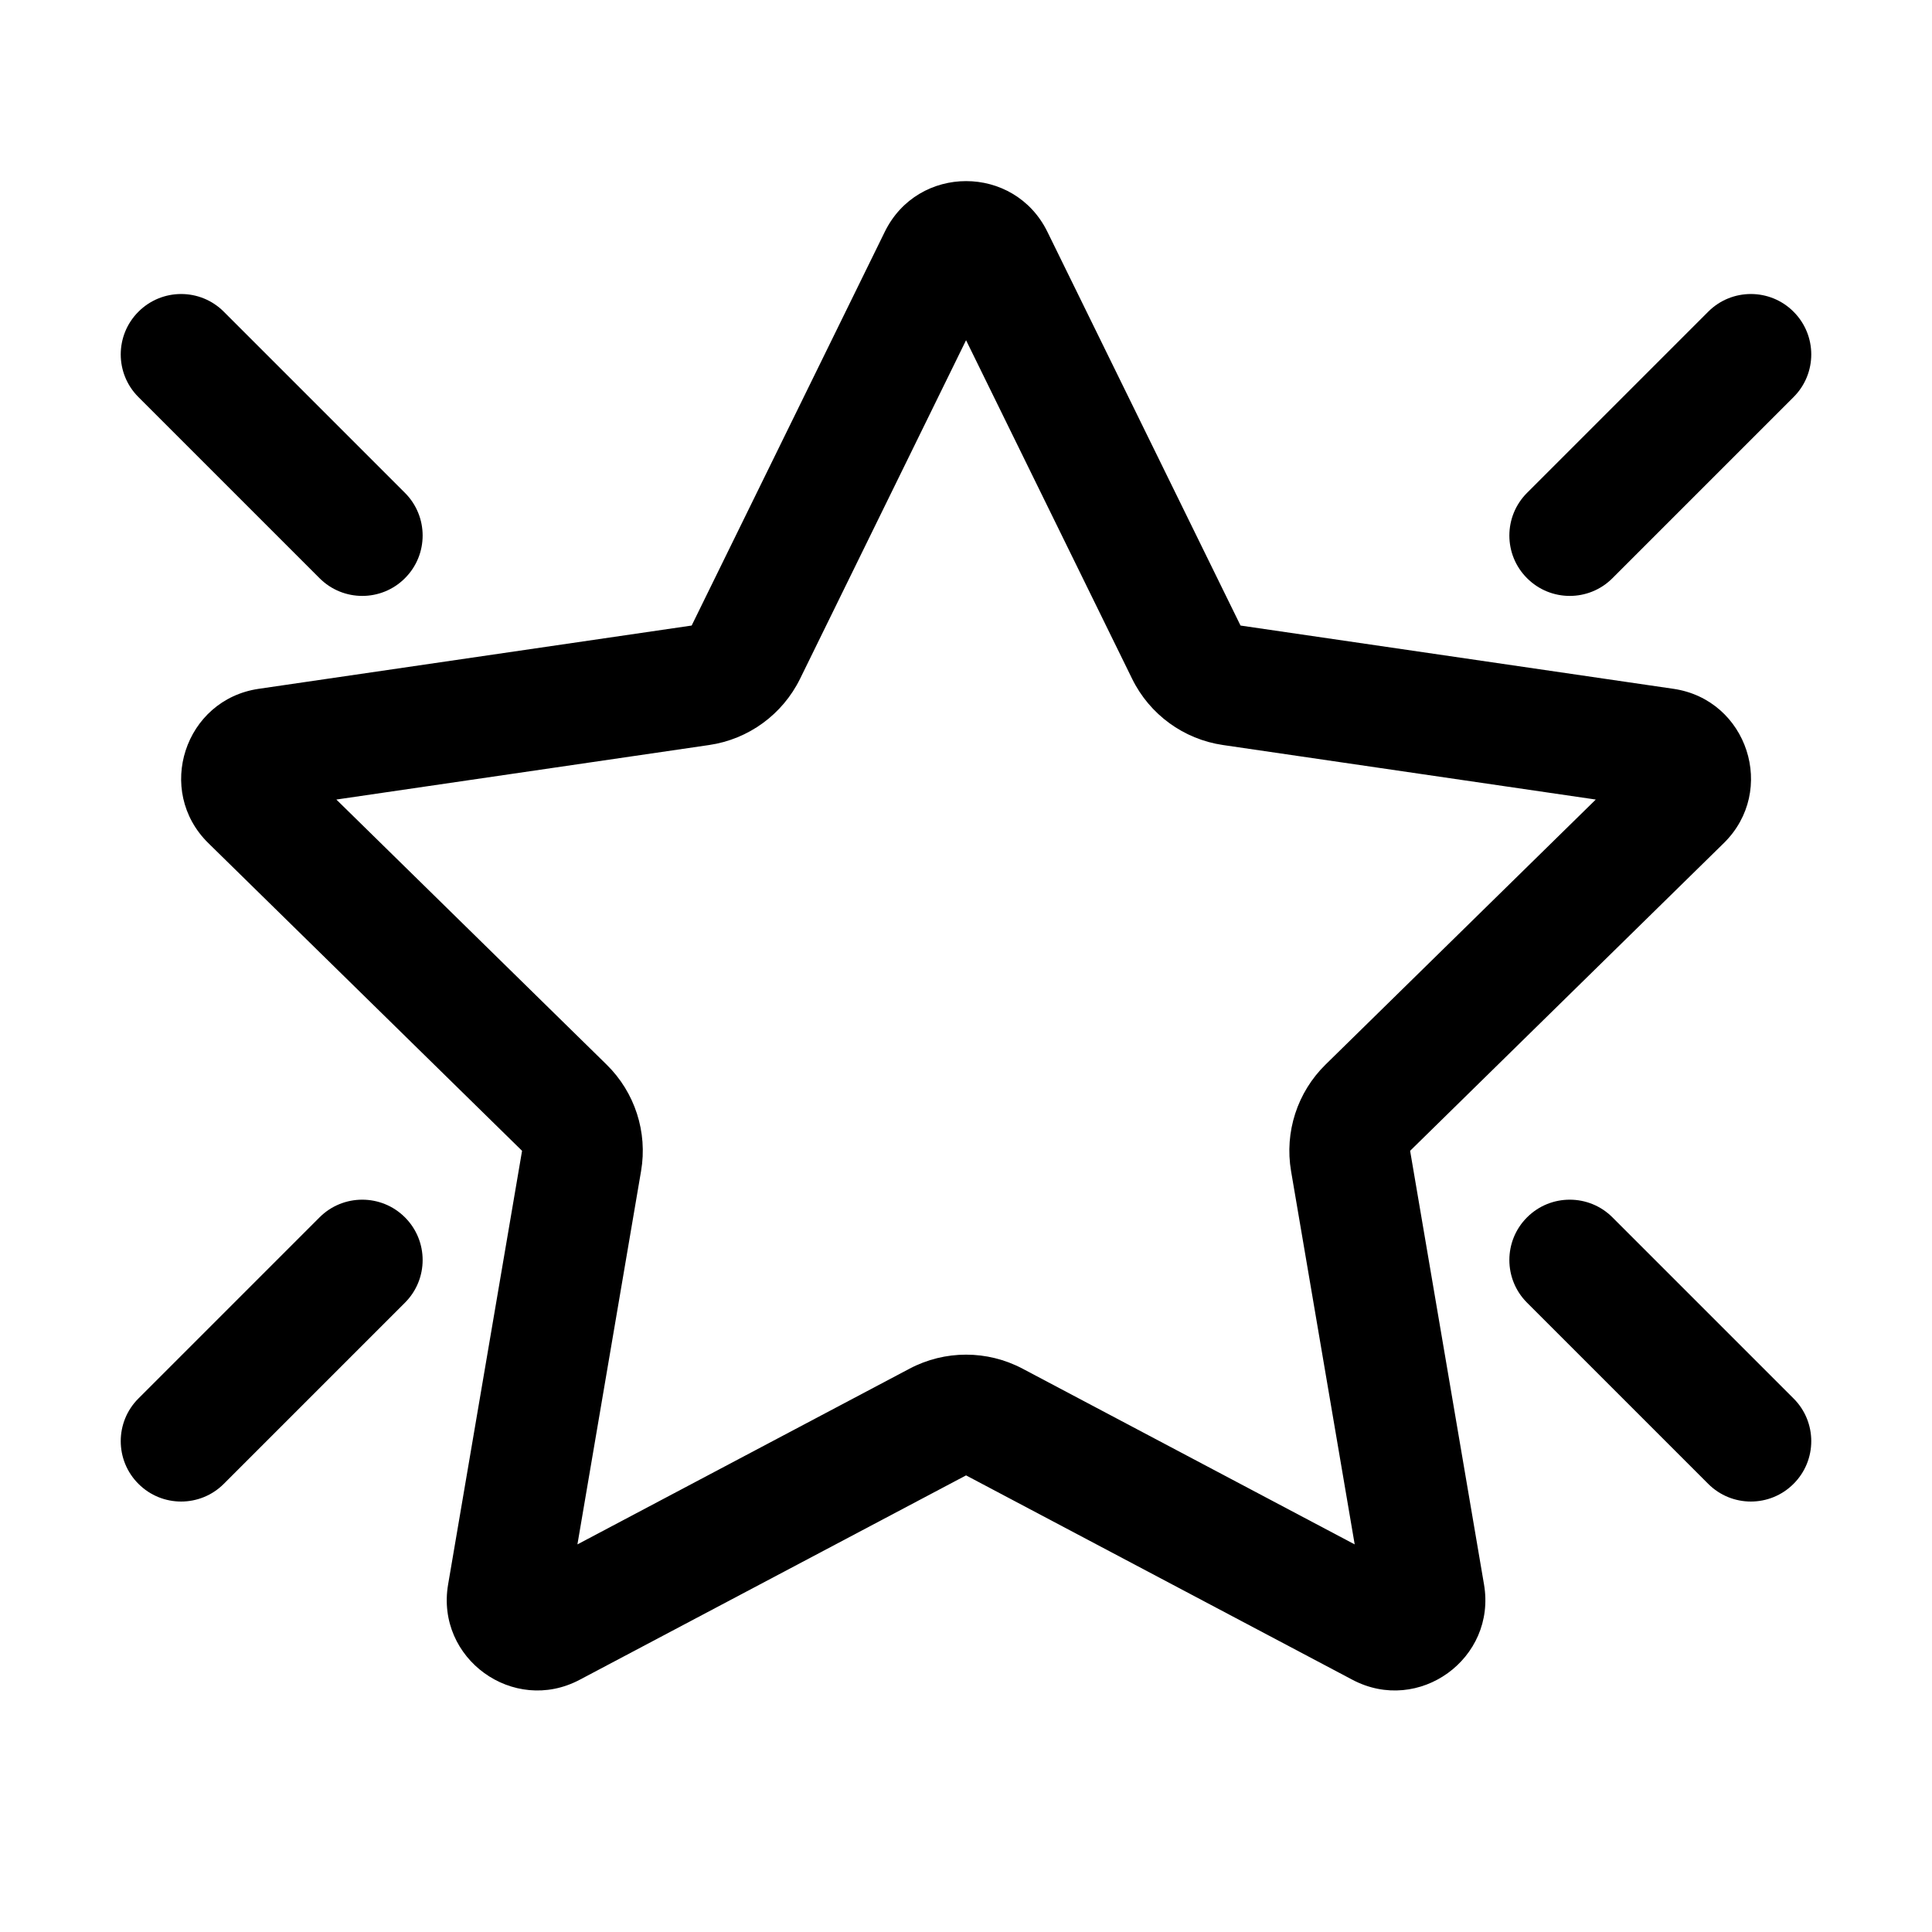 <svg width="512" height="512" viewBox="0 0 32 32" fill="none" xmlns="http://www.w3.org/2000/svg"><path d="M18.751 11.242L16.001 5.635L13.252 11.242C12.961 11.834 12.398 12.245 11.745 12.34L5.571 13.243L10.047 17.633C10.515 18.092 10.729 18.751 10.618 19.397L9.564 25.58L15.066 22.669C15.651 22.36 16.351 22.36 16.936 22.669L22.438 25.58L21.384 19.397C21.274 18.751 21.487 18.092 21.955 17.633L26.431 13.243L20.257 12.34C19.605 12.245 19.041 11.834 18.751 11.242ZM14.655 3.839C15.204 2.72 16.799 2.72 17.348 3.839L20.547 10.361L27.718 11.409C28.945 11.589 29.437 13.096 28.551 13.965L23.356 19.061L24.58 26.244C24.789 27.471 23.5 28.404 22.4 27.822L16.001 24.437L9.602 27.822C8.503 28.404 7.213 27.471 7.422 26.244L8.647 19.061L3.451 13.965C2.566 13.096 3.057 11.589 4.285 11.409L11.456 10.361L14.655 3.839ZM2.293 5.163C2.684 4.772 3.317 4.772 3.707 5.163L6.707 8.163C7.098 8.554 7.098 9.187 6.707 9.577C6.317 9.968 5.684 9.968 5.293 9.577L2.293 6.577C1.902 6.187 1.902 5.554 2.293 5.163ZM25.293 8.163C24.902 8.554 24.902 9.187 25.293 9.577C25.683 9.968 26.317 9.968 26.707 9.577L29.707 6.577C30.098 6.187 30.098 5.554 29.707 5.163C29.317 4.772 28.683 4.772 28.293 5.163L25.293 8.163ZM2.293 24.577C1.902 24.187 1.902 23.553 2.293 23.163L5.293 20.163C5.683 19.773 6.317 19.773 6.707 20.163C7.098 20.553 7.098 21.187 6.707 21.577L3.707 24.577C3.317 24.968 2.683 24.968 2.293 24.577ZM25.293 20.163C25.683 19.773 26.317 19.773 26.707 20.163L29.707 23.163C30.098 23.553 30.098 24.187 29.707 24.577C29.317 24.968 28.683 24.968 28.293 24.577L25.293 21.577C24.902 21.187 24.902 20.553 25.293 20.163Z" fill="currentColor"/></svg>